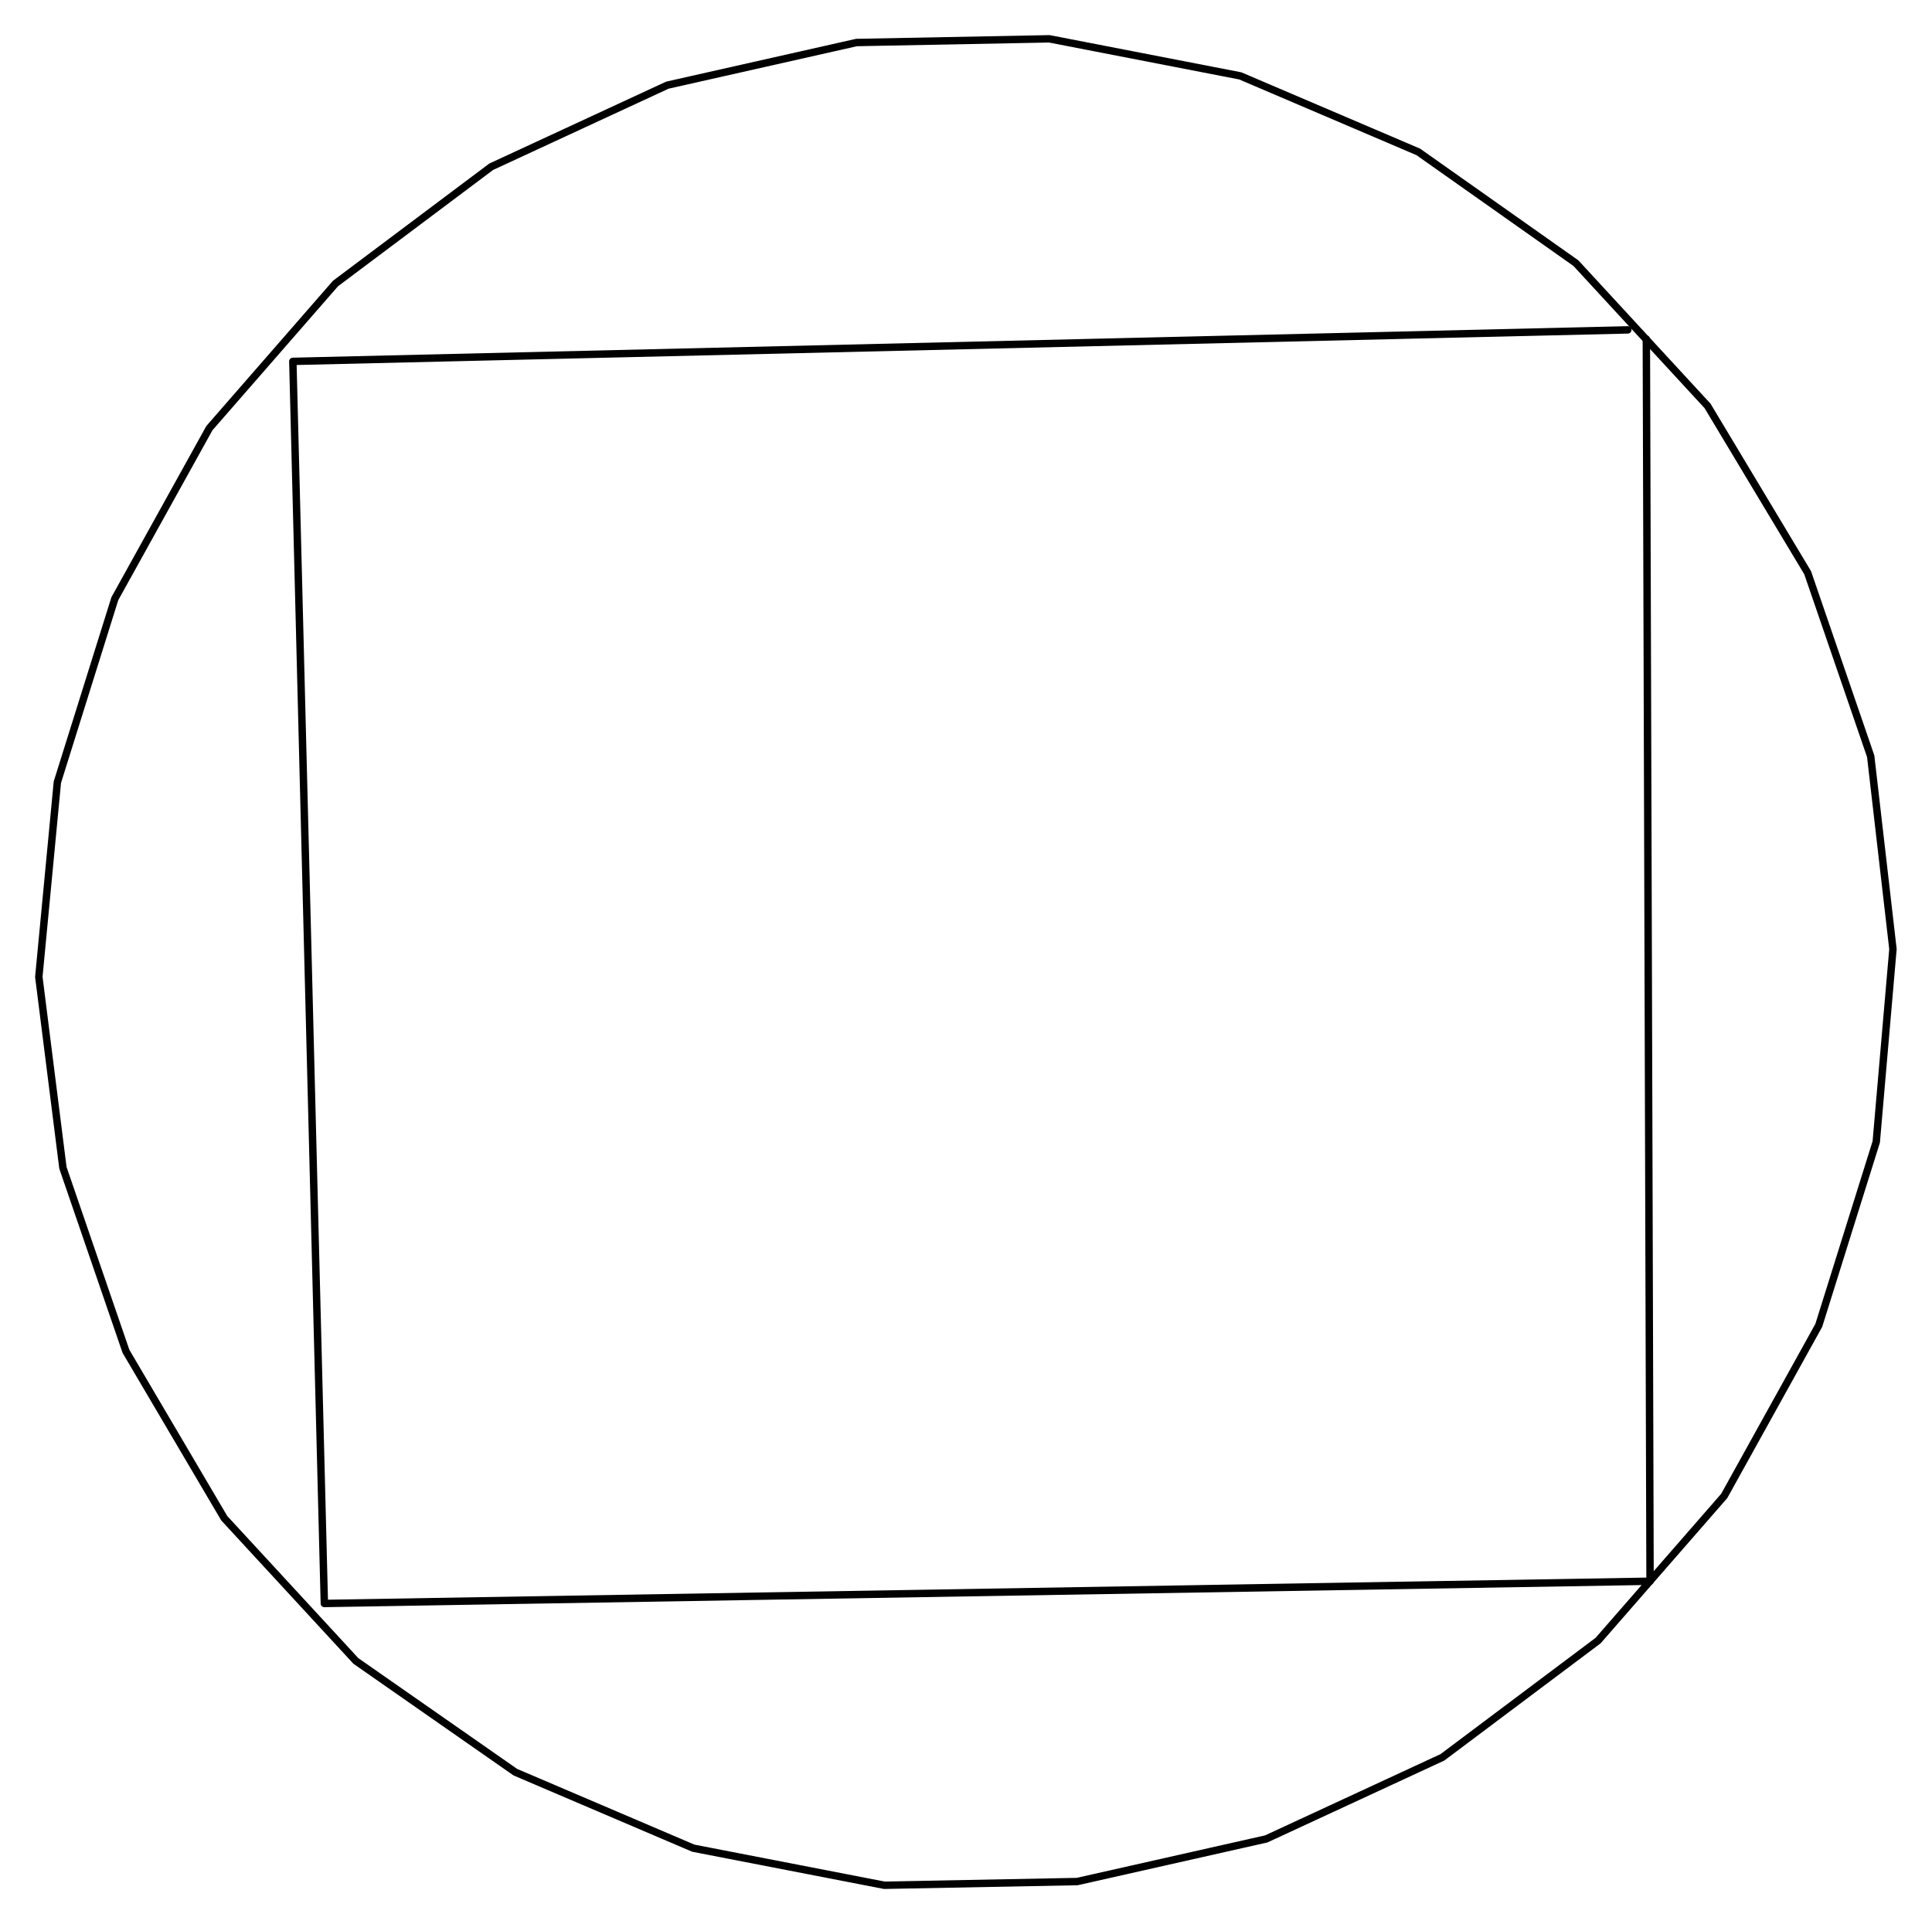 <?xml version="1.0" encoding="UTF-8" standalone="no"?>
<svg
   xmlns:dc="http://purl.org/dc/elements/1.1/"
   xmlns:cc="http://creativecommons.org/ns#"
   xmlns:rdf="http://www.w3.org/1999/02/22-rdf-syntax-ns#"
   xmlns:svg="http://www.w3.org/2000/svg"
   xmlns="http://www.w3.org/2000/svg"
   xmlns:sodipodi="http://sodipodi.sourceforge.net/DTD/sodipodi-0.dtd"
   xmlns:inkscape="http://www.inkscape.org/namespaces/inkscape"
   sodipodi:docname="HWD.wmf"
   id="svg2420"
   height="292.947mm"
   width="294.076mm"
   version="1.0">
  <sodipodi:namedview
     id="namedview2422"
     inkscape:window-height="480"
     inkscape:window-width="640"
     inkscape:pageshadow="2"
     inkscape:pageopacity="0"
     guidetolerance="10"
     gridtolerance="10"
     objecttolerance="10"
     borderopacity="1"
     inkscape:document-rotation="0"
     bordercolor="#666666"
     pagecolor="#ffffff" />
  <defs
     id="defs2414">
    <pattern
       y="0"
       x="0"
       height="6"
       width="6"
       patternUnits="userSpaceOnUse"
       id="WMFhbasepattern" />
  </defs>
  <path
     id="path2416"
     d="  M 1089,546.067   L 1076.2,435.133   L 1039.933,329.533   L 982.333,233.533   L 906.6,151.4   L 815.933,87.4   L 713.533,43.667   L 603.667,22.333   L 492.733,24.467   L 383.933,49   L 282.6,95.933   L 193,163.133   L 120.467,246.333   L 66.067,344.467   L 33,450.067   L 22.333,562.067   L 36.2,671.933   L 72.467,777.533   L 129,873.533   L 204.733,955.667   L 296.467,1019.667   L 398.867,1063.4   L 508.733,1084.733   L 619.667,1082.6   L 728.467,1058.067   L 829.8,1011.133   L 919.4,943.933   L 991.933,860.733   L 1046.333,762.6   L 1079.4,657  z "
     style="fill:none;stroke:#000000;stroke-width:4.267px;stroke-linecap:round;stroke-linejoin:round;stroke-miterlimit:4;stroke-dasharray:none;stroke-opacity:1;" />
  <path
     id="path2418"
     d="  M 936.467,189.8   L 168.467,207.933   L 186.6,922.6   L 949.267,909.8   L 947.133,195.133  "
     style="fill:none;stroke:#000000;stroke-width:4.267px;stroke-linecap:round;stroke-linejoin:round;stroke-miterlimit:4;stroke-dasharray:none;stroke-opacity:1;" />
</svg>
